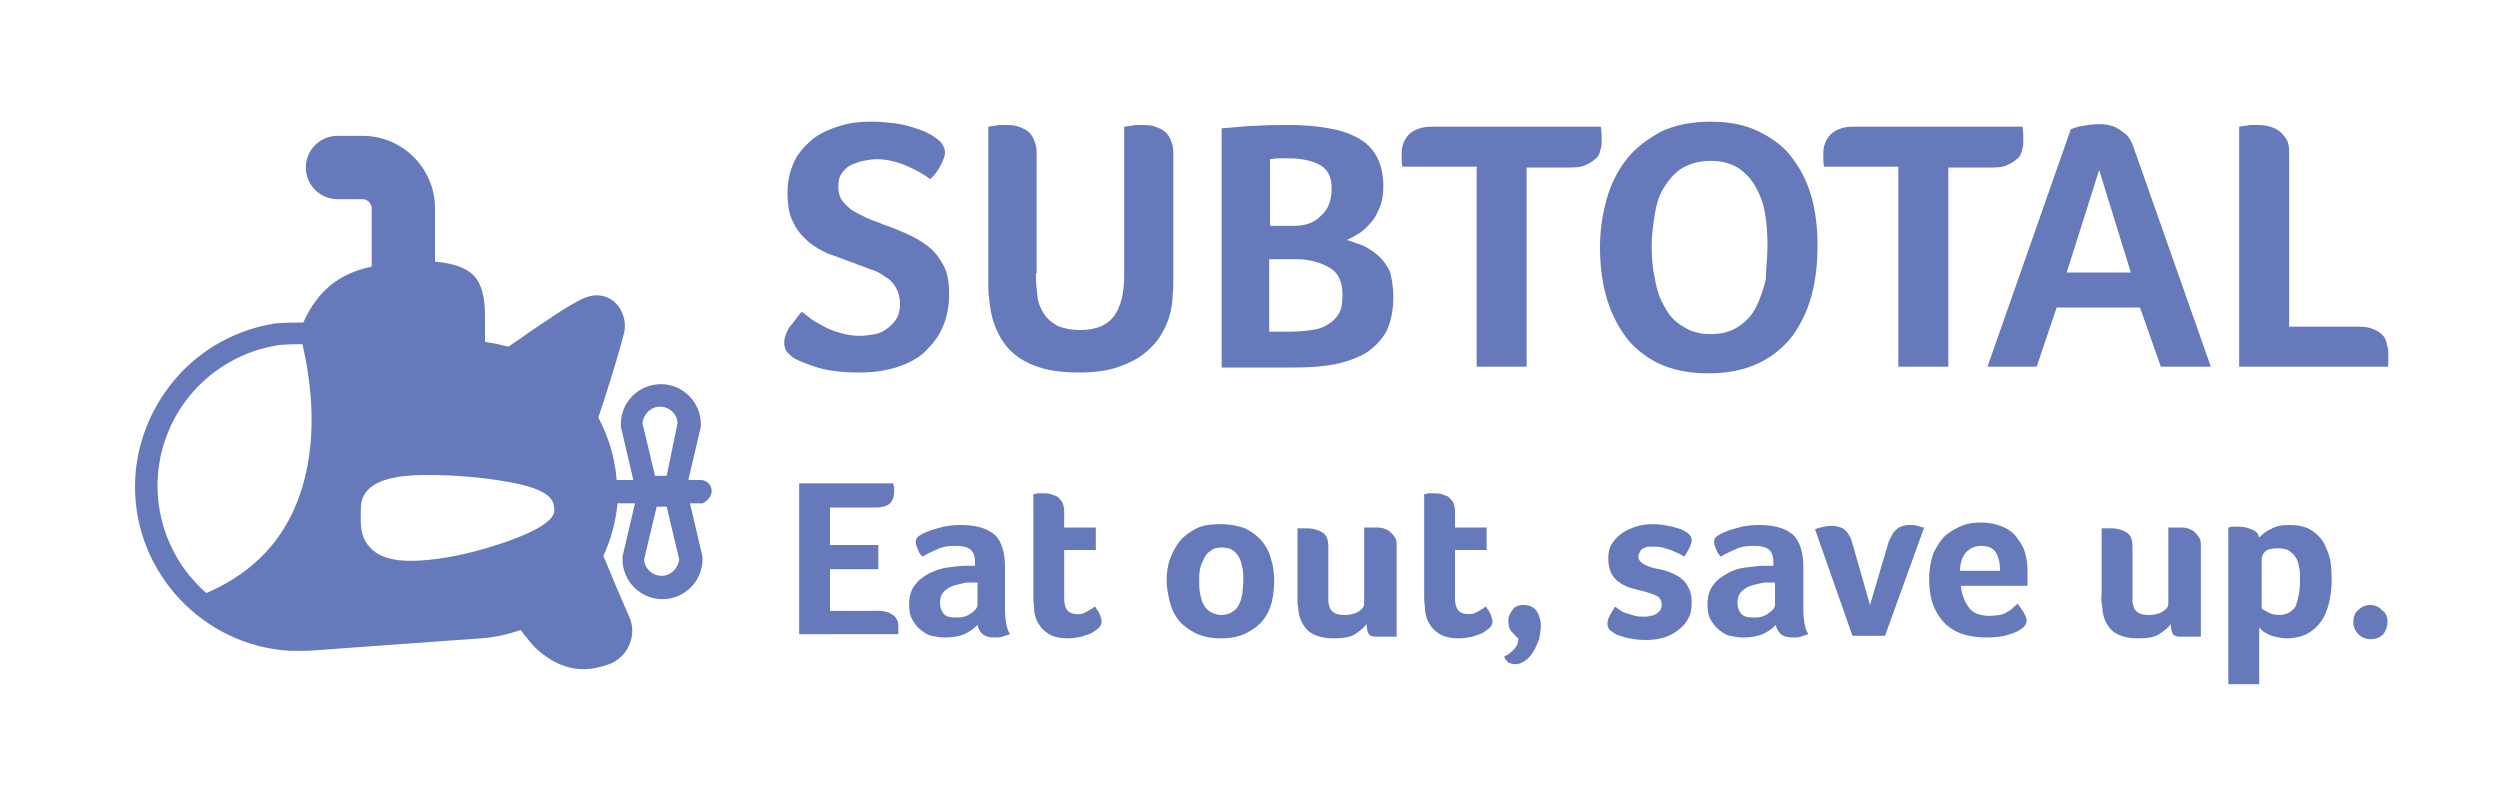 <?xml version="1.0" encoding="utf-8"?>
<!-- Generator: Adobe Illustrator 19.0.0, SVG Export Plug-In . SVG Version: 6.00 Build 0)  -->
<svg version="1.0" id="tagline" xmlns="http://www.w3.org/2000/svg" xmlns:xlink="http://www.w3.org/1999/xlink" x="0px" y="0px"
	 viewBox="0 0 300 96.7" style="enable-background:new 0 0 300 96.7;" xml:space="preserve">
<style type="text/css">
	.st0{fill:#6679BA;}
</style>
<path id="XMLID_178_" class="st0" d="M85.4,58.9c0-0.7-0.6-1.3-1.3-1.3h-1.5l1.5-6.4c0-0.1,0-0.2,0-0.3c0-2.6-2.1-4.8-4.8-4.8
	c-2.6,0-4.8,2.1-4.8,4.8c0,0.1,0,0.2,0,0.3l1.5,6.4H74c-0.2-2.7-1-5.2-2.2-7.5c1.1-3.3,2.4-7.4,3.1-10.2c0.3-1.4-0.2-2.8-1.2-3.7
	c-1.1-0.9-2.5-1-3.9-0.3c-2.2,1.1-4.2,2.6-6.2,3.9c-0.8,0.6-1.7,1.2-2.6,1.8c-0.8-0.2-1.6-0.4-2.4-0.5l-0.4-0.1c0-0.5,0-1.1,0-1.7
	c0-1.8,0.1-3.8-0.8-5.5c-0.9-1.6-2.9-2.2-5.2-2.4v-6.4c0-4.8-3.9-8.7-8.7-8.7h-3c-2.1,0-3.8,1.7-3.8,3.8c0,2.1,1.7,3.8,3.8,3.8h3
	c0.6,0,1.1,0.5,1.1,1.1V32c-3.9,0.8-6.5,2.9-8.2,6.7c-2.5,0-3.1,0.1-3.3,0.1c-4.6,0.7-8.9,3-12,6.6c-3.1,3.6-4.9,8.2-4.9,13
	c0,10.4,8.2,19.1,18.6,19.7c0.2,0,0.5,0,0.8,0c0.4,0,0.8,0,1.3,0l20.8-1.5c1.7-0.1,3.3-0.5,4.8-1c0.2,0.3,0.4,0.6,0.7,0.9
	c0.7,1,1.6,1.8,2.5,2.4c1.3,0.9,2.8,1.4,4.3,1.4c1,0,2-0.2,3.1-0.6c1.1-0.4,2-1.3,2.4-2.3c0.5-1.1,0.5-2.3,0-3.4
	c-0.5-1.2-1.5-3.4-2.3-5.4c-0.3-0.7-0.6-1.4-0.8-1.9c0.9-1.9,1.5-4.1,1.7-6.3h2.1l-1.5,6.4c0,0.1,0,0.2,0,0.3c0,2.6,2.1,4.8,4.8,4.8
	c2.6,0,4.8-2.1,4.8-4.8c0-0.1,0-0.2,0-0.3l-1.5-6.4h1.5C84.8,60.2,85.4,59.6,85.4,58.9z M37.3,52.8c-0.7,8.8-4.8,15-12.4,18.3
	c0,0-0.1,0-0.1,0.1c-3.6-3.1-5.9-7.8-5.9-12.9c0-4.1,1.5-8.1,4.2-11.2c2.7-3.1,6.4-5.1,10.4-5.7c0.1,0,0.7-0.1,2.8-0.1
	C36.7,43.1,37.7,47.7,37.3,52.8z M59.9,65.3c-3.9,1.3-7.8,2-10.6,2c-2.3,0-3.9-0.5-4.9-1.6c-1.3-1.4-1.1-3.1-1.1-4.2
	c0-0.2,0-0.4,0-0.5c0-4,5.8-4,8.3-4c2.9,0,6.5,0.3,9.2,0.8c4.1,0.7,5.7,1.7,5.7,3.2C66.6,61.6,66.6,63.1,59.9,65.3z M79.4,69.1
	c-1.1,0-2.1-0.9-2.1-2l1.5-6.3H80l1.5,6.3C81.4,68.2,80.5,69.1,79.4,69.1z M80,57.1h-1.4l-1.5-6.3c0.1-1.1,1-2,2.1-2
	c1.1,0,2.1,0.9,2.1,2L80,57.1z"/>
<g id="XMLID_184_">
	<g id="XMLID_125_">
		<path id="XMLID_126_" class="st0" d="M105.5,73.3c0.4,0,0.8,0.1,1.1,0.2c0.3,0.1,0.5,0.3,0.7,0.4c0.2,0.2,0.3,0.4,0.4,0.6
			c0.1,0.2,0.1,0.5,0.1,0.7c0,0.2,0,0.4,0,0.5c0,0.1,0,0.3,0,0.4H95.9V58h11.3c0,0.2,0.1,0.4,0.1,0.5c0,0.1,0,0.3,0,0.5
			c0,0.6-0.2,1.1-0.5,1.4c-0.3,0.3-0.9,0.5-1.8,0.5h-5.4v4.5h5.8v2.9h-5.8v5H105.5z"/>
		<path id="XMLID_128_" class="st0" d="M120.6,73c0,1.4,0.2,2.5,0.6,3.1c-0.3,0.1-0.6,0.2-0.9,0.3s-0.6,0.1-0.9,0.1
			c-0.7,0-1.1-0.1-1.5-0.4c-0.3-0.3-0.5-0.6-0.6-1.1c-0.4,0.4-0.9,0.8-1.6,1.1c-0.7,0.3-1.5,0.4-2.4,0.4c-0.5,0-1-0.1-1.5-0.2
			c-0.5-0.1-0.9-0.4-1.3-0.7c-0.4-0.3-0.7-0.7-1-1.2c-0.3-0.5-0.4-1.1-0.4-1.9c0-0.9,0.2-1.7,0.7-2.3c0.4-0.6,1-1,1.7-1.4
			c0.7-0.3,1.4-0.6,2.2-0.7c0.8-0.1,1.5-0.2,2.1-0.2c0.2,0,0.4,0,0.6,0s0.4,0,0.6,0v-0.5c0-0.7-0.2-1.2-0.6-1.5
			c-0.4-0.3-1-0.4-1.8-0.4c-0.8,0-1.5,0.1-2.1,0.4c-0.6,0.3-1.2,0.5-1.8,0.9c-0.3-0.3-0.5-0.6-0.6-1c-0.2-0.4-0.2-0.6-0.2-0.8
			c0-0.3,0.1-0.5,0.4-0.7c0.3-0.2,0.7-0.4,1.2-0.6c0.5-0.2,1.1-0.3,1.7-0.5c0.6-0.1,1.3-0.2,2-0.2c1,0,1.8,0.1,2.5,0.3
			c0.7,0.2,1.2,0.5,1.7,0.9c0.4,0.4,0.7,0.9,0.9,1.6c0.2,0.6,0.3,1.4,0.3,2.2V73z M117.2,69.9c-0.1,0-0.3,0-0.4,0
			c-0.1,0-0.3,0-0.4,0c-0.5,0-0.9,0.1-1.3,0.2c-0.4,0.1-0.8,0.2-1.2,0.4c-0.3,0.2-0.6,0.4-0.8,0.7c-0.2,0.3-0.3,0.7-0.3,1.1
			c0,0.5,0.1,0.9,0.4,1.3c0.3,0.4,0.8,0.5,1.5,0.5c0.3,0,0.7,0,1-0.1c0.3-0.1,0.6-0.2,0.8-0.4c0.2-0.1,0.4-0.3,0.6-0.5
			c0.1-0.2,0.2-0.3,0.2-0.5V69.9z"/>
		<path id="XMLID_131_" class="st0" d="M124.3,74.2c-0.1-0.4-0.2-0.7-0.2-1.1c0-0.4-0.1-0.8-0.1-1.2V59.3c0.1,0,0.3,0,0.4-0.1
			c0.1,0,0.3,0,0.4,0c0.1,0,0.3,0,0.4,0c0.3,0,0.6,0,0.9,0.1c0.3,0.1,0.6,0.2,0.8,0.3c0.2,0.2,0.4,0.4,0.6,0.7
			c0.1,0.3,0.2,0.6,0.2,1.1v1.9h3.8V66h-3.8v5.8c0,1.3,0.5,1.9,1.6,1.9c0.3,0,0.5,0,0.7-0.1c0.2-0.1,0.4-0.2,0.6-0.3
			c0.2-0.1,0.3-0.2,0.5-0.3c0.1-0.1,0.2-0.2,0.3-0.2c0.3,0.4,0.5,0.7,0.6,1c0.1,0.3,0.2,0.6,0.2,0.8c0,0.2-0.1,0.5-0.3,0.7
			c-0.2,0.2-0.5,0.4-0.8,0.6c-0.3,0.2-0.8,0.3-1.3,0.5c-0.5,0.1-1,0.2-1.6,0.2c-1.1,0-2-0.2-2.6-0.7C125,75.5,124.6,74.9,124.3,74.2
			z"/>
		<path id="XMLID_133_" class="st0" d="M152.9,69.7c0,0.9-0.1,1.8-0.3,2.6c-0.2,0.8-0.6,1.6-1.1,2.2c-0.5,0.6-1.2,1.1-2,1.5
			c-0.8,0.4-1.8,0.6-3,0.6c-1.2,0-2.1-0.2-3-0.6c-0.8-0.4-1.5-0.9-2-1.5c-0.5-0.6-0.9-1.4-1.1-2.2c-0.2-0.8-0.4-1.7-0.4-2.6
			c0-0.9,0.1-1.8,0.4-2.6c0.3-0.8,0.7-1.6,1.2-2.2c0.5-0.6,1.2-1.1,2-1.5c0.8-0.4,1.8-0.5,2.9-0.5c1.1,0,2.1,0.2,2.9,0.5
			c0.8,0.4,1.5,0.9,2,1.5c0.5,0.6,0.9,1.3,1.1,2.1C152.8,67.9,152.9,68.8,152.9,69.7z M149.2,69.7c0-0.5,0-1-0.1-1.5
			c-0.1-0.5-0.2-0.9-0.4-1.3c-0.2-0.4-0.5-0.7-0.8-0.9c-0.3-0.2-0.8-0.3-1.3-0.3s-1,0.1-1.3,0.4c-0.4,0.2-0.6,0.5-0.8,0.9
			c-0.2,0.4-0.4,0.8-0.5,1.3c-0.1,0.5-0.1,1-0.1,1.4s0,1,0.1,1.5c0.1,0.5,0.2,0.9,0.4,1.3c0.2,0.4,0.5,0.7,0.8,0.9
			c0.4,0.2,0.8,0.4,1.3,0.4c0.5,0,1-0.1,1.4-0.4c0.4-0.2,0.6-0.5,0.8-0.9c0.2-0.4,0.3-0.8,0.4-1.3C149.1,70.7,149.2,70.2,149.2,69.7
			z"/>
		<path id="XMLID_136_" class="st0" d="M163.9,63.3c0,0,0.2,0,0.4,0c0.3,0,0.5,0,0.8,0c0.3,0,0.6,0,0.9,0.1c0.3,0.1,0.6,0.2,0.8,0.4
			c0.2,0.2,0.4,0.4,0.6,0.7s0.2,0.6,0.2,1.1v10.8h-2.5c-0.5,0-0.7-0.1-0.9-0.4c-0.1-0.2-0.2-0.6-0.2-1.1c-0.3,0.4-0.8,0.8-1.4,1.2
			c-0.6,0.4-1.5,0.5-2.6,0.5c-1.3,0-2.2-0.3-2.9-0.8c-0.6-0.5-1-1.2-1.2-2c-0.1-0.4-0.1-0.9-0.2-1.4c0-0.5,0-1,0-1.4v-7.6
			c0.1,0,0.3,0,0.4,0c0.1,0,0.3,0,0.4,0c0.1,0,0.3,0,0.4,0c0.7,0,1.3,0.2,1.8,0.5c0.5,0.3,0.7,0.9,0.7,1.7v5.4c0,0.4,0,0.8,0,1.1
			c0,0.3,0.1,0.6,0.2,0.9c0.1,0.2,0.3,0.4,0.6,0.6c0.3,0.1,0.6,0.2,1.1,0.2c0.7,0,1.2-0.1,1.7-0.4c0.5-0.3,0.7-0.6,0.7-1V63.3z"/>
		<path id="XMLID_138_" class="st0" d="M171.2,74.2c-0.1-0.4-0.2-0.7-0.2-1.1c0-0.4-0.1-0.8-0.1-1.2V59.3c0.1,0,0.3,0,0.4-0.1
			c0.1,0,0.3,0,0.4,0c0.1,0,0.3,0,0.4,0c0.3,0,0.6,0,0.9,0.1c0.3,0.1,0.6,0.2,0.8,0.3c0.2,0.2,0.4,0.4,0.6,0.7
			c0.1,0.3,0.2,0.6,0.2,1.1v1.9h3.8V66h-3.8v5.8c0,1.3,0.5,1.9,1.6,1.9c0.3,0,0.5,0,0.7-0.1c0.2-0.1,0.4-0.2,0.6-0.3
			c0.2-0.1,0.3-0.2,0.5-0.3c0.1-0.1,0.2-0.2,0.3-0.2c0.3,0.4,0.5,0.7,0.6,1c0.1,0.3,0.2,0.6,0.2,0.8c0,0.2-0.1,0.5-0.3,0.7
			c-0.2,0.2-0.5,0.4-0.8,0.6c-0.3,0.2-0.8,0.3-1.3,0.5c-0.5,0.1-1,0.2-1.6,0.2c-1.1,0-2-0.2-2.6-0.7
			C171.9,75.5,171.5,74.9,171.2,74.2z"/>
		<path id="XMLID_140_" class="st0" d="M182.8,72.6c0.7,0,1.2,0.2,1.6,0.7c0.3,0.5,0.5,1.1,0.5,1.8c0,0.5-0.1,1-0.2,1.6
			c-0.2,0.5-0.4,1-0.7,1.5s-0.6,0.8-1,1.1c-0.4,0.3-0.8,0.4-1.2,0.4c-0.3,0-0.6-0.1-0.8-0.2c-0.2-0.2-0.4-0.4-0.5-0.7
			c0.4-0.2,0.7-0.4,1.1-0.8c0.4-0.4,0.6-0.8,0.6-1.4c-0.3-0.2-0.5-0.5-0.8-0.8c-0.3-0.3-0.4-0.8-0.4-1.4c0-0.4,0.2-0.8,0.5-1.2
			C181.7,72.8,182.2,72.6,182.8,72.6z"/>
		<path id="XMLID_142_" class="st0" d="M203,64.8c0,0.3-0.1,0.6-0.3,1c-0.2,0.4-0.4,0.7-0.6,1c-0.2-0.1-0.4-0.3-0.7-0.4
			s-0.6-0.3-0.9-0.4c-0.3-0.1-0.7-0.2-1-0.3c-0.4-0.1-0.7-0.1-1.1-0.1c-0.2,0-0.4,0-0.6,0c-0.2,0-0.4,0.1-0.6,0.2
			c-0.2,0.1-0.3,0.2-0.4,0.4c-0.1,0.2-0.2,0.4-0.2,0.6c0,0.6,0.7,1.1,2,1.4c0.5,0.1,1.1,0.2,1.6,0.4c0.5,0.2,1,0.4,1.4,0.7
			c0.4,0.3,0.8,0.7,1,1.2c0.3,0.5,0.4,1.1,0.4,1.8c0,0.7-0.1,1.4-0.4,1.9c-0.3,0.6-0.7,1-1.2,1.4c-0.5,0.4-1.1,0.7-1.7,0.9
			c-0.7,0.2-1.4,0.3-2.2,0.3c-0.8,0-1.5-0.1-2-0.2c-0.6-0.1-1-0.3-1.4-0.4c-0.3-0.1-0.5-0.3-0.8-0.5c-0.3-0.2-0.4-0.5-0.4-0.9
			c0-0.3,0.1-0.6,0.3-1c0.2-0.3,0.4-0.7,0.6-1c0.2,0.1,0.4,0.3,0.6,0.4c0.2,0.2,0.5,0.3,0.8,0.4c0.3,0.1,0.7,0.2,1,0.3
			c0.4,0.1,0.7,0.1,1.1,0.1c0.2,0,0.5,0,0.7-0.1c0.3,0,0.5-0.1,0.7-0.2c0.2-0.1,0.3-0.3,0.5-0.4c0.1-0.2,0.2-0.4,0.2-0.7
			c0-0.5-0.2-0.9-0.6-1.1c-0.4-0.2-1-0.4-1.8-0.6c-0.5-0.1-1-0.3-1.5-0.4c-0.5-0.2-0.9-0.4-1.3-0.7c-0.4-0.3-0.7-0.7-0.9-1.1
			c-0.2-0.5-0.3-1-0.3-1.7c0-0.7,0.1-1.2,0.4-1.7c0.3-0.5,0.7-0.9,1.2-1.3c0.5-0.3,1-0.6,1.7-0.8c0.6-0.2,1.3-0.3,2-0.3
			c0.7,0,1.4,0.1,1.9,0.2c0.6,0.1,1.1,0.3,1.5,0.4C202.6,63.9,203,64.3,203,64.8z"/>
		<path id="XMLID_144_" class="st0" d="M216.4,73c0,1.4,0.2,2.5,0.6,3.1c-0.3,0.1-0.6,0.2-0.9,0.3c-0.3,0.1-0.6,0.1-0.9,0.1
			c-0.7,0-1.1-0.1-1.5-0.4c-0.3-0.3-0.5-0.6-0.6-1.1c-0.4,0.4-0.9,0.8-1.6,1.1c-0.7,0.3-1.5,0.4-2.4,0.4c-0.5,0-1-0.1-1.5-0.2
			c-0.5-0.1-0.9-0.4-1.3-0.7c-0.4-0.3-0.7-0.7-1-1.2c-0.3-0.5-0.4-1.1-0.4-1.9c0-0.9,0.2-1.7,0.7-2.3c0.4-0.6,1-1,1.7-1.4
			s1.4-0.6,2.2-0.7c0.8-0.1,1.5-0.2,2.1-0.2c0.2,0,0.4,0,0.6,0s0.4,0,0.6,0v-0.5c0-0.7-0.2-1.2-0.6-1.5c-0.4-0.3-1-0.4-1.8-0.4
			c-0.8,0-1.5,0.1-2.1,0.4c-0.6,0.3-1.2,0.5-1.8,0.9c-0.3-0.3-0.5-0.6-0.6-1c-0.2-0.4-0.2-0.6-0.2-0.8c0-0.3,0.1-0.5,0.4-0.7
			c0.3-0.2,0.7-0.4,1.2-0.6c0.5-0.2,1.1-0.3,1.7-0.5c0.6-0.1,1.3-0.2,2-0.2c1,0,1.8,0.1,2.5,0.3s1.2,0.5,1.7,0.9
			c0.4,0.4,0.7,0.9,0.9,1.6c0.2,0.6,0.3,1.4,0.3,2.2V73z M212.9,69.9c-0.1,0-0.3,0-0.4,0c-0.1,0-0.3,0-0.4,0c-0.5,0-0.9,0.1-1.3,0.2
			c-0.4,0.1-0.8,0.2-1.2,0.4c-0.3,0.2-0.6,0.4-0.8,0.7c-0.2,0.3-0.3,0.7-0.3,1.1c0,0.5,0.1,0.9,0.4,1.3c0.3,0.4,0.8,0.5,1.5,0.5
			c0.3,0,0.7,0,1-0.1s0.6-0.2,0.8-0.4c0.2-0.1,0.4-0.3,0.6-0.5c0.1-0.2,0.2-0.3,0.2-0.5V69.9z"/>
		<path id="XMLID_147_" class="st0" d="M226.2,76.3h-3.9l-4.5-12.8c0.6-0.2,1.3-0.4,2-0.4c0.4,0,0.8,0.1,1.1,0.2
			c0.3,0.1,0.5,0.3,0.7,0.5c0.2,0.2,0.3,0.5,0.5,0.8c0.1,0.3,0.2,0.7,0.3,1l2,7l2.1-7.1c0.1-0.4,0.2-0.7,0.4-1
			c0.1-0.3,0.3-0.6,0.5-0.8c0.2-0.2,0.4-0.4,0.7-0.5c0.3-0.1,0.6-0.2,1-0.2c0.4,0,0.7,0,1,0.1c0.3,0.1,0.6,0.2,0.8,0.2L226.2,76.3z"
			/>
		<path id="XMLID_149_" class="st0" d="M238.8,73.9c0.5,0,0.9-0.1,1.2-0.1c0.3-0.1,0.7-0.2,0.9-0.4c0.3-0.1,0.5-0.3,0.7-0.5
			c0.2-0.2,0.4-0.3,0.5-0.5c0.2,0.3,0.4,0.6,0.7,1c0.2,0.4,0.4,0.8,0.4,1c0,0.4-0.2,0.8-0.7,1.1c-0.4,0.3-0.9,0.5-1.6,0.7
			c-0.7,0.2-1.5,0.3-2.5,0.3c-0.9,0-1.7-0.1-2.5-0.3c-0.8-0.2-1.6-0.6-2.2-1.1c-0.6-0.5-1.2-1.3-1.6-2.2c-0.4-0.9-0.6-2.1-0.6-3.5
			c0-1.1,0.2-2.1,0.5-3c0.4-0.8,0.8-1.5,1.4-2.1c0.6-0.5,1.3-0.9,2-1.2c0.7-0.3,1.5-0.4,2.3-0.4c1,0,1.9,0.2,2.6,0.5
			c0.7,0.3,1.3,0.7,1.7,1.3c0.4,0.5,0.8,1.1,1,1.8c0.2,0.7,0.3,1.4,0.3,2.2c0,0.1,0,0.2,0,0.4c0,0.1,0,0.3,0,0.5c0,0.2,0,0.3,0,0.5
			c0,0.2,0,0.3,0,0.4h-8c0.1,1,0.4,1.8,0.9,2.5C236.7,73.6,237.6,73.9,238.8,73.9z M240,68.4c0-0.9-0.2-1.6-0.5-2.1
			s-0.9-0.8-1.8-0.8c-0.7,0-1.3,0.3-1.8,0.8c-0.4,0.5-0.7,1.2-0.7,2.2H240z"/>
		<path id="XMLID_152_" class="st0" d="M260.4,63.3c0,0,0.2,0,0.4,0c0.3,0,0.5,0,0.8,0c0.3,0,0.6,0,0.9,0.1c0.3,0.1,0.6,0.2,0.8,0.4
			c0.2,0.2,0.4,0.4,0.6,0.7s0.2,0.6,0.2,1.1v10.8h-2.5c-0.5,0-0.7-0.1-0.9-0.4c-0.1-0.2-0.2-0.6-0.2-1.1c-0.3,0.4-0.8,0.8-1.4,1.2
			s-1.5,0.5-2.6,0.5c-1.3,0-2.2-0.3-2.9-0.8c-0.6-0.5-1-1.2-1.2-2c-0.1-0.4-0.1-0.9-0.2-1.4s0-1,0-1.4v-7.6c0.1,0,0.3,0,0.4,0
			c0.1,0,0.3,0,0.4,0c0.1,0,0.3,0,0.4,0c0.7,0,1.3,0.2,1.8,0.5c0.5,0.3,0.7,0.9,0.7,1.7v5.4c0,0.4,0,0.8,0,1.1
			c0,0.3,0.1,0.6,0.2,0.9c0.1,0.2,0.3,0.4,0.6,0.6c0.3,0.1,0.6,0.2,1.1,0.2c0.7,0,1.2-0.1,1.7-0.4c0.5-0.3,0.7-0.6,0.7-1V63.3z"/>
		<path id="XMLID_154_" class="st0" d="M271.1,64.5c0.3-0.3,0.7-0.7,1.4-1c0.6-0.4,1.4-0.5,2.3-0.5c0.7,0,1.3,0.1,1.9,0.3
			c0.6,0.2,1.1,0.6,1.6,1.1c0.5,0.5,0.8,1.2,1.1,2c0.3,0.8,0.4,1.9,0.4,3.1c0,1.4-0.2,2.6-0.5,3.5c-0.3,0.9-0.7,1.6-1.3,2.2
			c-0.5,0.5-1.1,0.9-1.7,1.1c-0.6,0.2-1.3,0.3-1.9,0.3c-0.5,0-1-0.1-1.4-0.2c-0.4-0.1-0.7-0.2-1-0.4c-0.3-0.1-0.5-0.3-0.6-0.4
			c-0.1-0.1-0.2-0.2-0.3-0.3v6.8h-3.7V63.3c0.1,0,0.2,0,0.3-0.1c0.1,0,0.2,0,0.4,0c0.1,0,0.3,0,0.5,0c0.6,0,1.1,0.1,1.5,0.3
			C270.8,63.7,271,64.1,271.1,64.5z M276,69.6c0-0.5,0-1.1-0.1-1.5c-0.1-0.5-0.2-0.9-0.4-1.2c-0.2-0.3-0.5-0.6-0.8-0.8
			s-0.8-0.3-1.3-0.3c-0.8,0-1.3,0.1-1.6,0.4c-0.3,0.3-0.4,0.6-0.4,1v5.8c0.1,0.1,0.4,0.3,0.8,0.5c0.4,0.2,0.8,0.3,1.3,0.3
			c0.9,0,1.6-0.4,2-1.1C275.8,71.9,276,70.9,276,69.6z"/>
		<path id="XMLID_157_" class="st0" d="M286.5,74.6c0,0.6-0.2,1.1-0.5,1.5c-0.4,0.4-0.9,0.6-1.5,0.6c-0.6,0-1.1-0.2-1.5-0.6
			c-0.4-0.4-0.6-0.9-0.6-1.5s0.2-1.1,0.6-1.4c0.4-0.4,0.9-0.6,1.4-0.6s1.1,0.2,1.4,0.6C286.3,73.5,286.5,74,286.5,74.6z"/>
	</g>
	<g id="XMLID_75_">
		<path id="XMLID_176_" class="st0" d="M96.2,37.4c0.4,0.3,0.8,0.6,1.3,1c0.5,0.3,1,0.6,1.6,0.9c0.6,0.3,1.2,0.5,1.9,0.7
			c0.7,0.2,1.4,0.3,2.2,0.3c0.6,0,1.2-0.1,1.8-0.2c0.6-0.1,1.1-0.4,1.5-0.7c0.4-0.3,0.8-0.7,1.1-1.2c0.3-0.5,0.4-1.1,0.4-1.8
			c0-0.7-0.2-1.4-0.5-1.9c-0.3-0.5-0.7-1-1.3-1.3c-0.5-0.4-1.1-0.7-1.8-0.9c-0.7-0.3-1.4-0.5-2.1-0.8c-0.9-0.3-1.8-0.7-2.8-1
			c-0.9-0.4-1.8-0.9-2.5-1.5c-0.7-0.6-1.4-1.4-1.8-2.3c-0.5-0.9-0.7-2.1-0.7-3.6c0-1.4,0.3-2.6,0.8-3.7c0.5-1.1,1.3-1.9,2.2-2.7
			c0.9-0.7,2-1.2,3.3-1.6s2.5-0.5,3.9-0.5c0.9,0,1.8,0.1,2.7,0.2c0.8,0.1,1.6,0.3,2.2,0.5c0.6,0.2,1.2,0.4,1.6,0.6s0.8,0.4,1,0.6
			c0.8,0.5,1.2,1.1,1.2,1.9c0,0.3-0.2,0.8-0.5,1.4c-0.3,0.6-0.7,1.2-1.3,1.7c-0.7-0.6-1.7-1.1-2.8-1.6c-1.2-0.5-2.4-0.8-3.6-0.8
			c-0.5,0-1.1,0.1-1.6,0.2c-0.5,0.1-1,0.3-1.5,0.5c-0.4,0.2-0.8,0.6-1.1,1c-0.3,0.4-0.4,1-0.4,1.6c0,0.6,0.1,1.1,0.4,1.6
			c0.3,0.4,0.7,0.8,1.2,1.2c0.5,0.3,1.1,0.6,1.7,0.9c0.6,0.3,1.3,0.5,2,0.8c0.9,0.3,1.9,0.7,2.8,1.1c0.9,0.4,1.8,0.9,2.6,1.5
			c0.8,0.6,1.4,1.4,1.9,2.3c0.5,0.9,0.7,2.1,0.7,3.5c0,1.5-0.3,2.9-0.8,4c-0.5,1.2-1.3,2.1-2.2,3c-0.9,0.8-2.1,1.4-3.4,1.8
			c-1.3,0.4-2.8,0.6-4.4,0.6c-2,0-3.7-0.2-5-0.6c-1.3-0.4-2.2-0.8-2.8-1.1c-0.3-0.2-0.6-0.5-0.9-0.8c-0.2-0.3-0.3-0.7-0.3-1.1
			c0-0.5,0.2-1.1,0.6-1.8C95.3,38.6,95.7,38,96.2,37.4z"/>
		<path id="XMLID_174_" class="st0" d="M124.3,32.8c0,1,0.1,2,0.2,2.8c0.1,0.8,0.4,1.5,0.8,2.1c0.4,0.6,0.9,1,1.6,1.4
			c0.7,0.3,1.6,0.5,2.7,0.5c2,0,3.3-0.6,4.1-1.7c0.8-1.1,1.2-2.7,1.2-4.8V15.2c0.3,0,0.5-0.1,0.8-0.1c0.2,0,0.4-0.1,0.7-0.1
			c0.2,0,0.4,0,0.6,0c0.4,0,0.8,0,1.3,0.1c0.4,0.1,0.9,0.3,1.2,0.5c0.4,0.2,0.7,0.6,0.9,1c0.2,0.4,0.4,1,0.4,1.7v14.1
			c0,0.6,0,1.2,0,1.7c0,0.6-0.1,1.2-0.1,1.8c-0.1,1.2-0.4,2.4-0.9,3.4c-0.5,1.1-1.2,2-2.1,2.8c-0.9,0.8-2,1.4-3.4,1.9
			c-1.4,0.5-2.9,0.7-4.8,0.7c-1.9,0-3.5-0.2-4.7-0.6c-1.3-0.4-2.4-1-3.2-1.7c-0.9-0.8-1.5-1.7-2-2.8c-0.5-1.1-0.8-2.4-0.9-3.8
			c-0.1-0.5-0.1-1-0.1-1.6c0-0.5,0-1.1,0-1.7V15.2c0.2,0,0.5-0.1,0.7-0.1c0.2,0,0.4-0.1,0.7-0.1c0.2,0,0.4,0,0.6,0
			c0.4,0,0.9,0,1.3,0.1c0.4,0.1,0.9,0.3,1.2,0.5c0.4,0.2,0.7,0.6,0.9,1c0.2,0.4,0.4,1,0.4,1.7V32.8z"/>
		<path id="XMLID_170_" class="st0" d="M167.2,35.6c0,1.7-0.3,3-0.8,4.1c-0.6,1.1-1.4,1.9-2.4,2.6c-1,0.6-2.3,1.1-3.8,1.4
			c-1.5,0.3-3.1,0.4-4.9,0.4h-8.7V15.4c1.5-0.1,2.9-0.3,4.2-0.3c1.3-0.1,2.6-0.1,3.8-0.1c2.2,0,4,0.2,5.4,0.5
			c1.5,0.3,2.6,0.8,3.5,1.4c0.9,0.6,1.5,1.4,1.9,2.3c0.4,0.9,0.6,2,0.6,3.1c0,0.9-0.1,1.8-0.4,2.5c-0.3,0.7-0.6,1.4-1.1,1.9
			c-0.4,0.5-0.9,1-1.4,1.3c-0.5,0.3-1,0.6-1.5,0.8c0.5,0.1,1.1,0.4,1.8,0.6c0.7,0.3,1.3,0.7,1.9,1.2c0.6,0.5,1.1,1.2,1.5,2
			C167,33.4,167.2,34.4,167.2,35.6z M159.8,22.6c0-1.4-0.5-2.3-1.4-2.8c-0.9-0.5-2.2-0.8-3.8-0.8c-0.6,0-1,0-1.3,0
			c-0.3,0-0.6,0.1-0.9,0.1v8h2.9c1.4,0,2.5-0.4,3.3-1.3C159.4,25.1,159.8,24,159.8,22.6z M154.8,39.8c1,0,1.9-0.1,2.6-0.2
			c0.8-0.1,1.4-0.3,2-0.7c0.5-0.3,1-0.8,1.3-1.3c0.3-0.6,0.4-1.3,0.4-2.2c0-1.6-0.5-2.7-1.6-3.3c-1-0.6-2.4-1-4-1h-3.2v8.7H154.8z"
			/>
		<path id="XMLID_168_" class="st0" d="M177.3,20h-9v0c-0.1-0.3-0.1-0.6-0.1-0.9c0-0.2,0-0.5,0-0.8c0-0.8,0.3-1.5,0.8-2.1
			c0.6-0.6,1.5-1,2.8-1h20.3c0.1,0.6,0.1,1.2,0.1,1.9c0,0.4-0.1,0.7-0.2,1.1c-0.1,0.4-0.3,0.7-0.6,0.9c-0.3,0.3-0.7,0.5-1.1,0.7
			c-0.4,0.2-1,0.3-1.7,0.3h-5.4V44h-6V20z"/>
		<path id="XMLID_165_" class="st0" d="M218.1,29.5c0,2.1-0.2,4-0.7,5.9c-0.5,1.9-1.3,3.5-2.3,4.9c-1.1,1.4-2.4,2.5-4.1,3.3
			c-1.7,0.8-3.7,1.2-6,1.2c-2.3,0-4.3-0.4-6-1.2c-1.6-0.8-3-1.9-4-3.3c-1-1.4-1.8-3-2.3-4.9c-0.5-1.8-0.7-3.8-0.7-5.8
			c0-2,0.3-3.9,0.8-5.7c0.5-1.8,1.3-3.4,2.4-4.8c1.1-1.4,2.5-2.4,4.1-3.3c1.7-0.8,3.7-1.2,6-1.2c2.3,0,4.2,0.4,5.8,1.2
			c1.6,0.8,3,1.8,4,3.2c1,1.3,1.8,2.9,2.3,4.7C217.9,25.5,218.1,27.4,218.1,29.5z M212.1,29.5c0-1.4-0.1-2.7-0.3-3.9
			c-0.2-1.2-0.6-2.3-1.2-3.3c-0.5-0.9-1.3-1.7-2.1-2.2c-0.9-0.5-1.9-0.8-3.2-0.8c-1.3,0-2.4,0.3-3.3,0.8c-0.9,0.5-1.6,1.3-2.2,2.2
			c-0.6,0.9-1,2-1.2,3.3c-0.2,1.2-0.4,2.5-0.4,3.9c0,1.4,0.1,2.7,0.4,4c0.2,1.3,0.6,2.4,1.2,3.4c0.5,1,1.3,1.8,2.2,2.3
			c0.9,0.6,2,0.9,3.3,0.9c1.3,0,2.4-0.3,3.3-0.9c0.9-0.6,1.6-1.3,2.1-2.3c0.5-1,0.9-2.1,1.2-3.4C211.9,32.3,212.1,30.9,212.1,29.5z"
			/>
		<path id="XMLID_163_" class="st0" d="M227.9,20h-9v0c-0.1-0.3-0.1-0.6-0.1-0.9c0-0.2,0-0.5,0-0.8c0-0.8,0.3-1.5,0.8-2.1
			c0.6-0.6,1.5-1,2.8-1h20.3c0.1,0.6,0.1,1.2,0.1,1.9c0,0.4-0.1,0.7-0.2,1.1c-0.1,0.4-0.3,0.7-0.6,0.9c-0.3,0.3-0.7,0.5-1.1,0.7
			c-0.4,0.2-1,0.3-1.7,0.3h-5.4V44h-6V20z"/>
		<path id="XMLID_160_" class="st0" d="M259.3,44l-2.5-7.1h-10l-2.4,7.1h-5.9l10-28.5c0.3-0.1,0.8-0.3,1.4-0.4
			c0.6-0.1,1.3-0.2,2-0.2c0.3,0,0.7,0,1.1,0.1s0.8,0.2,1.1,0.4c0.4,0.2,0.7,0.5,1.1,0.8c0.3,0.3,0.6,0.8,0.8,1.4l9.3,26.4H259.3z
			 M251.9,20.4L248,32.7h7.7L251.9,20.4z"/>
		<path id="XMLID_124_" class="st0" d="M268.6,15.2c0.3,0,0.5-0.1,0.8-0.1c0.2,0,0.5-0.1,0.7-0.1c0.2,0,0.4,0,0.6,0
			c0.4,0,0.8,0,1.3,0.1c0.4,0.1,0.9,0.2,1.3,0.5c0.4,0.2,0.7,0.6,1,1c0.3,0.4,0.4,1,0.4,1.7v20.9h8.4c0.7,0,1.3,0.1,1.7,0.3
			c0.5,0.2,0.8,0.4,1.1,0.7c0.3,0.3,0.4,0.6,0.5,1c0.1,0.4,0.2,0.7,0.2,1.1c0,0.3,0,0.6,0,1.1c0,0.4,0,0.6-0.1,0.6h-17.8V15.2z"/>
	</g>
</g>
</svg>
